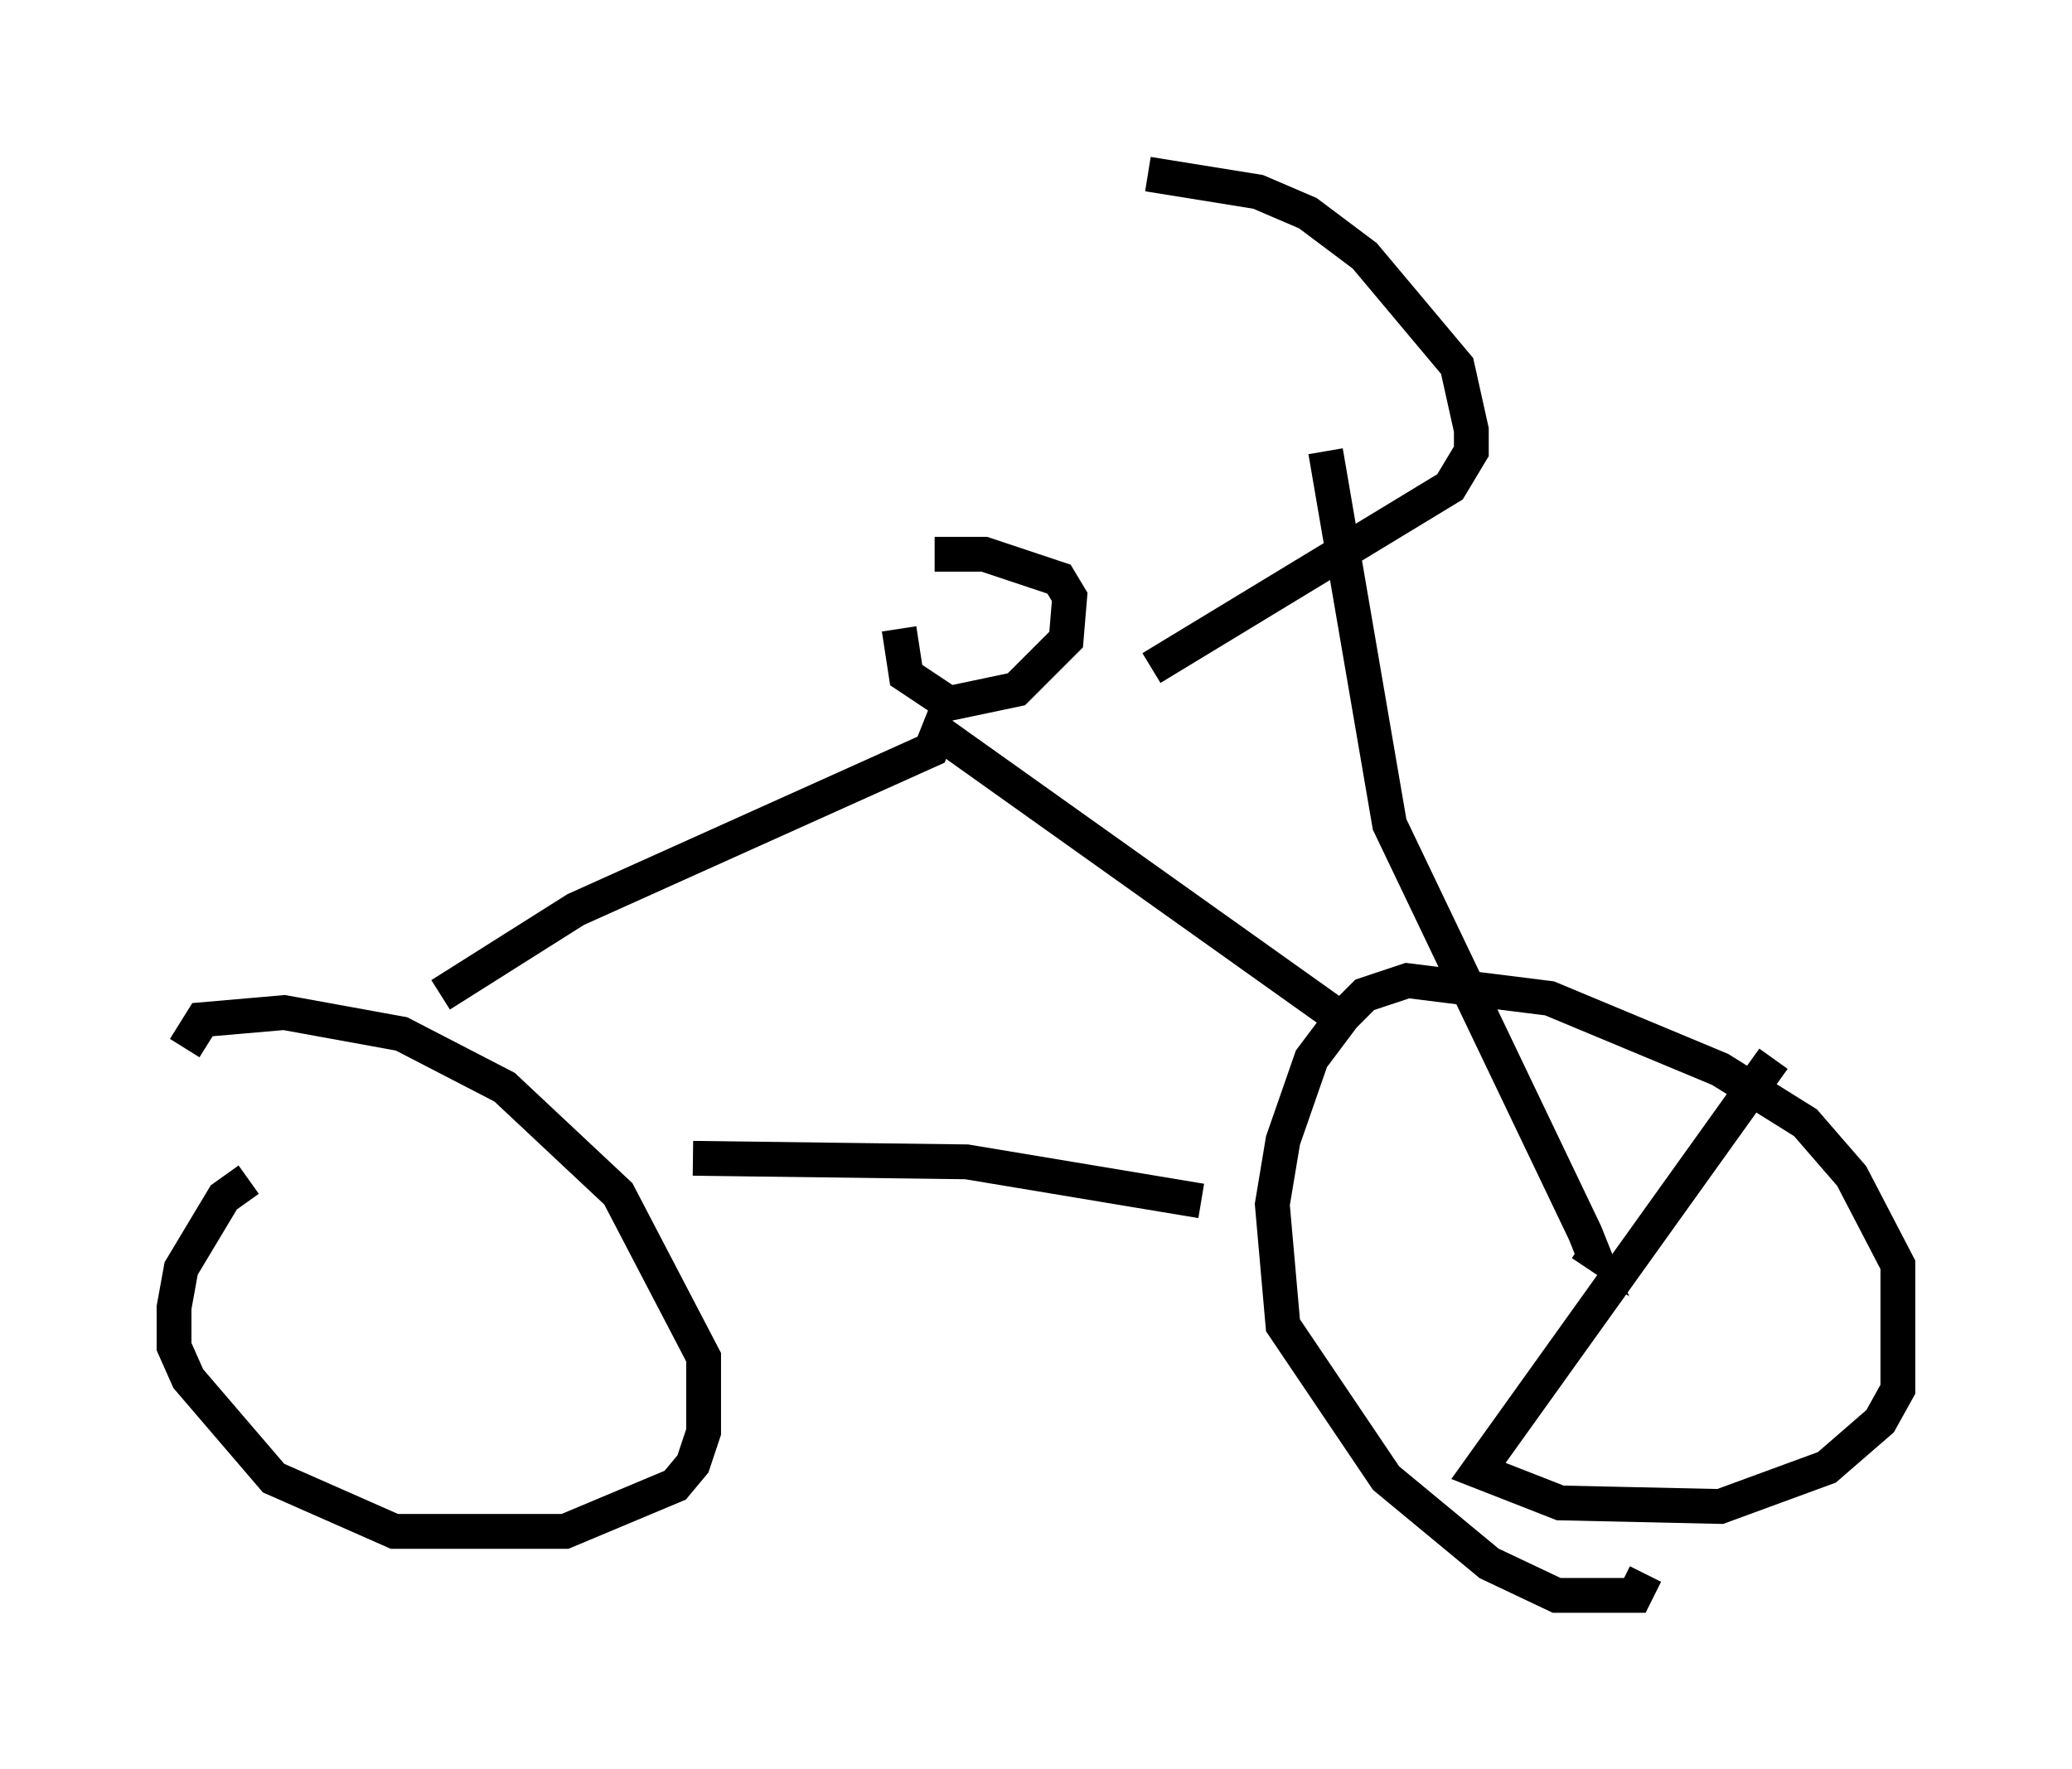 <?xml version="1.0" encoding="utf-8" ?>
<svg baseProfile="full" height="50.834" version="1.1" width="59.511" xmlns="http://www.w3.org/2000/svg" xmlns:ev="http://www.w3.org/2001/xml-events" xmlns:xlink="http://www.w3.org/1999/xlink"><defs /><rect fill="white" height="50.834" width="59.511" x="0" y="0" /><path d="M9.185, 33.89 m-2.042, 0.0 l-0.715, 0.51 -1.225, 2.042 l-0.204, 1.123 0.0, 1.123 l0.408, 0.919 2.45, 2.858 l3.471, 1.531 4.9, 0.0 l3.165, -1.327 0.51, -0.613 l0.306, -0.919 0.0, -2.144 l-2.45, -4.696 -3.267, -3.063 l-2.96, -1.531 -3.369, -0.613 l-2.348, 0.204 -0.51, 0.817 m45.632, 0.306 l-8.473, 11.842 2.348, 0.919 l4.594, 0.102 3.063, -1.123 l1.531, -1.327 0.51, -0.919 l0.0, -3.573 -1.327, -2.552 l-1.327, -1.531 -2.45, -1.531 l-4.9, -2.042 -4.083, -0.51 l-1.225, 0.408 -0.613, 0.613 l-0.919, 1.225 -0.817, 2.348 l-0.306, 1.838 0.306, 3.471 l2.96, 4.39 2.96, 2.45 l1.94, 0.919 2.246, 0.0 l0.306, -0.613 m-27.359, -11.944 l7.861, 0.102 6.738, 1.123 m-21.846, -5.921 l3.879, -2.45 10.208, -4.594 l0.204, -0.51 11.331, 8.065 m-12.454, -11.025 l0.204, 1.327 1.225, 0.817 l1.94, -0.408 1.429, -1.429 l0.102, -1.225 -0.306, -0.51 l-2.144, -0.715 -1.429, 0.0 m11.229, -2.96 l1.838, 10.719 5.615, 11.74 l0.204, 0.51 -0.306, -0.204 m-12.454, -30.727 l3.165, 0.51 1.429, 0.613 l1.633, 1.225 2.654, 3.165 l0.408, 1.838 0.0, 0.613 l-0.613, 1.021 -8.575, 5.206 " fill="none" stroke="black" stroke-width="1" /></svg>